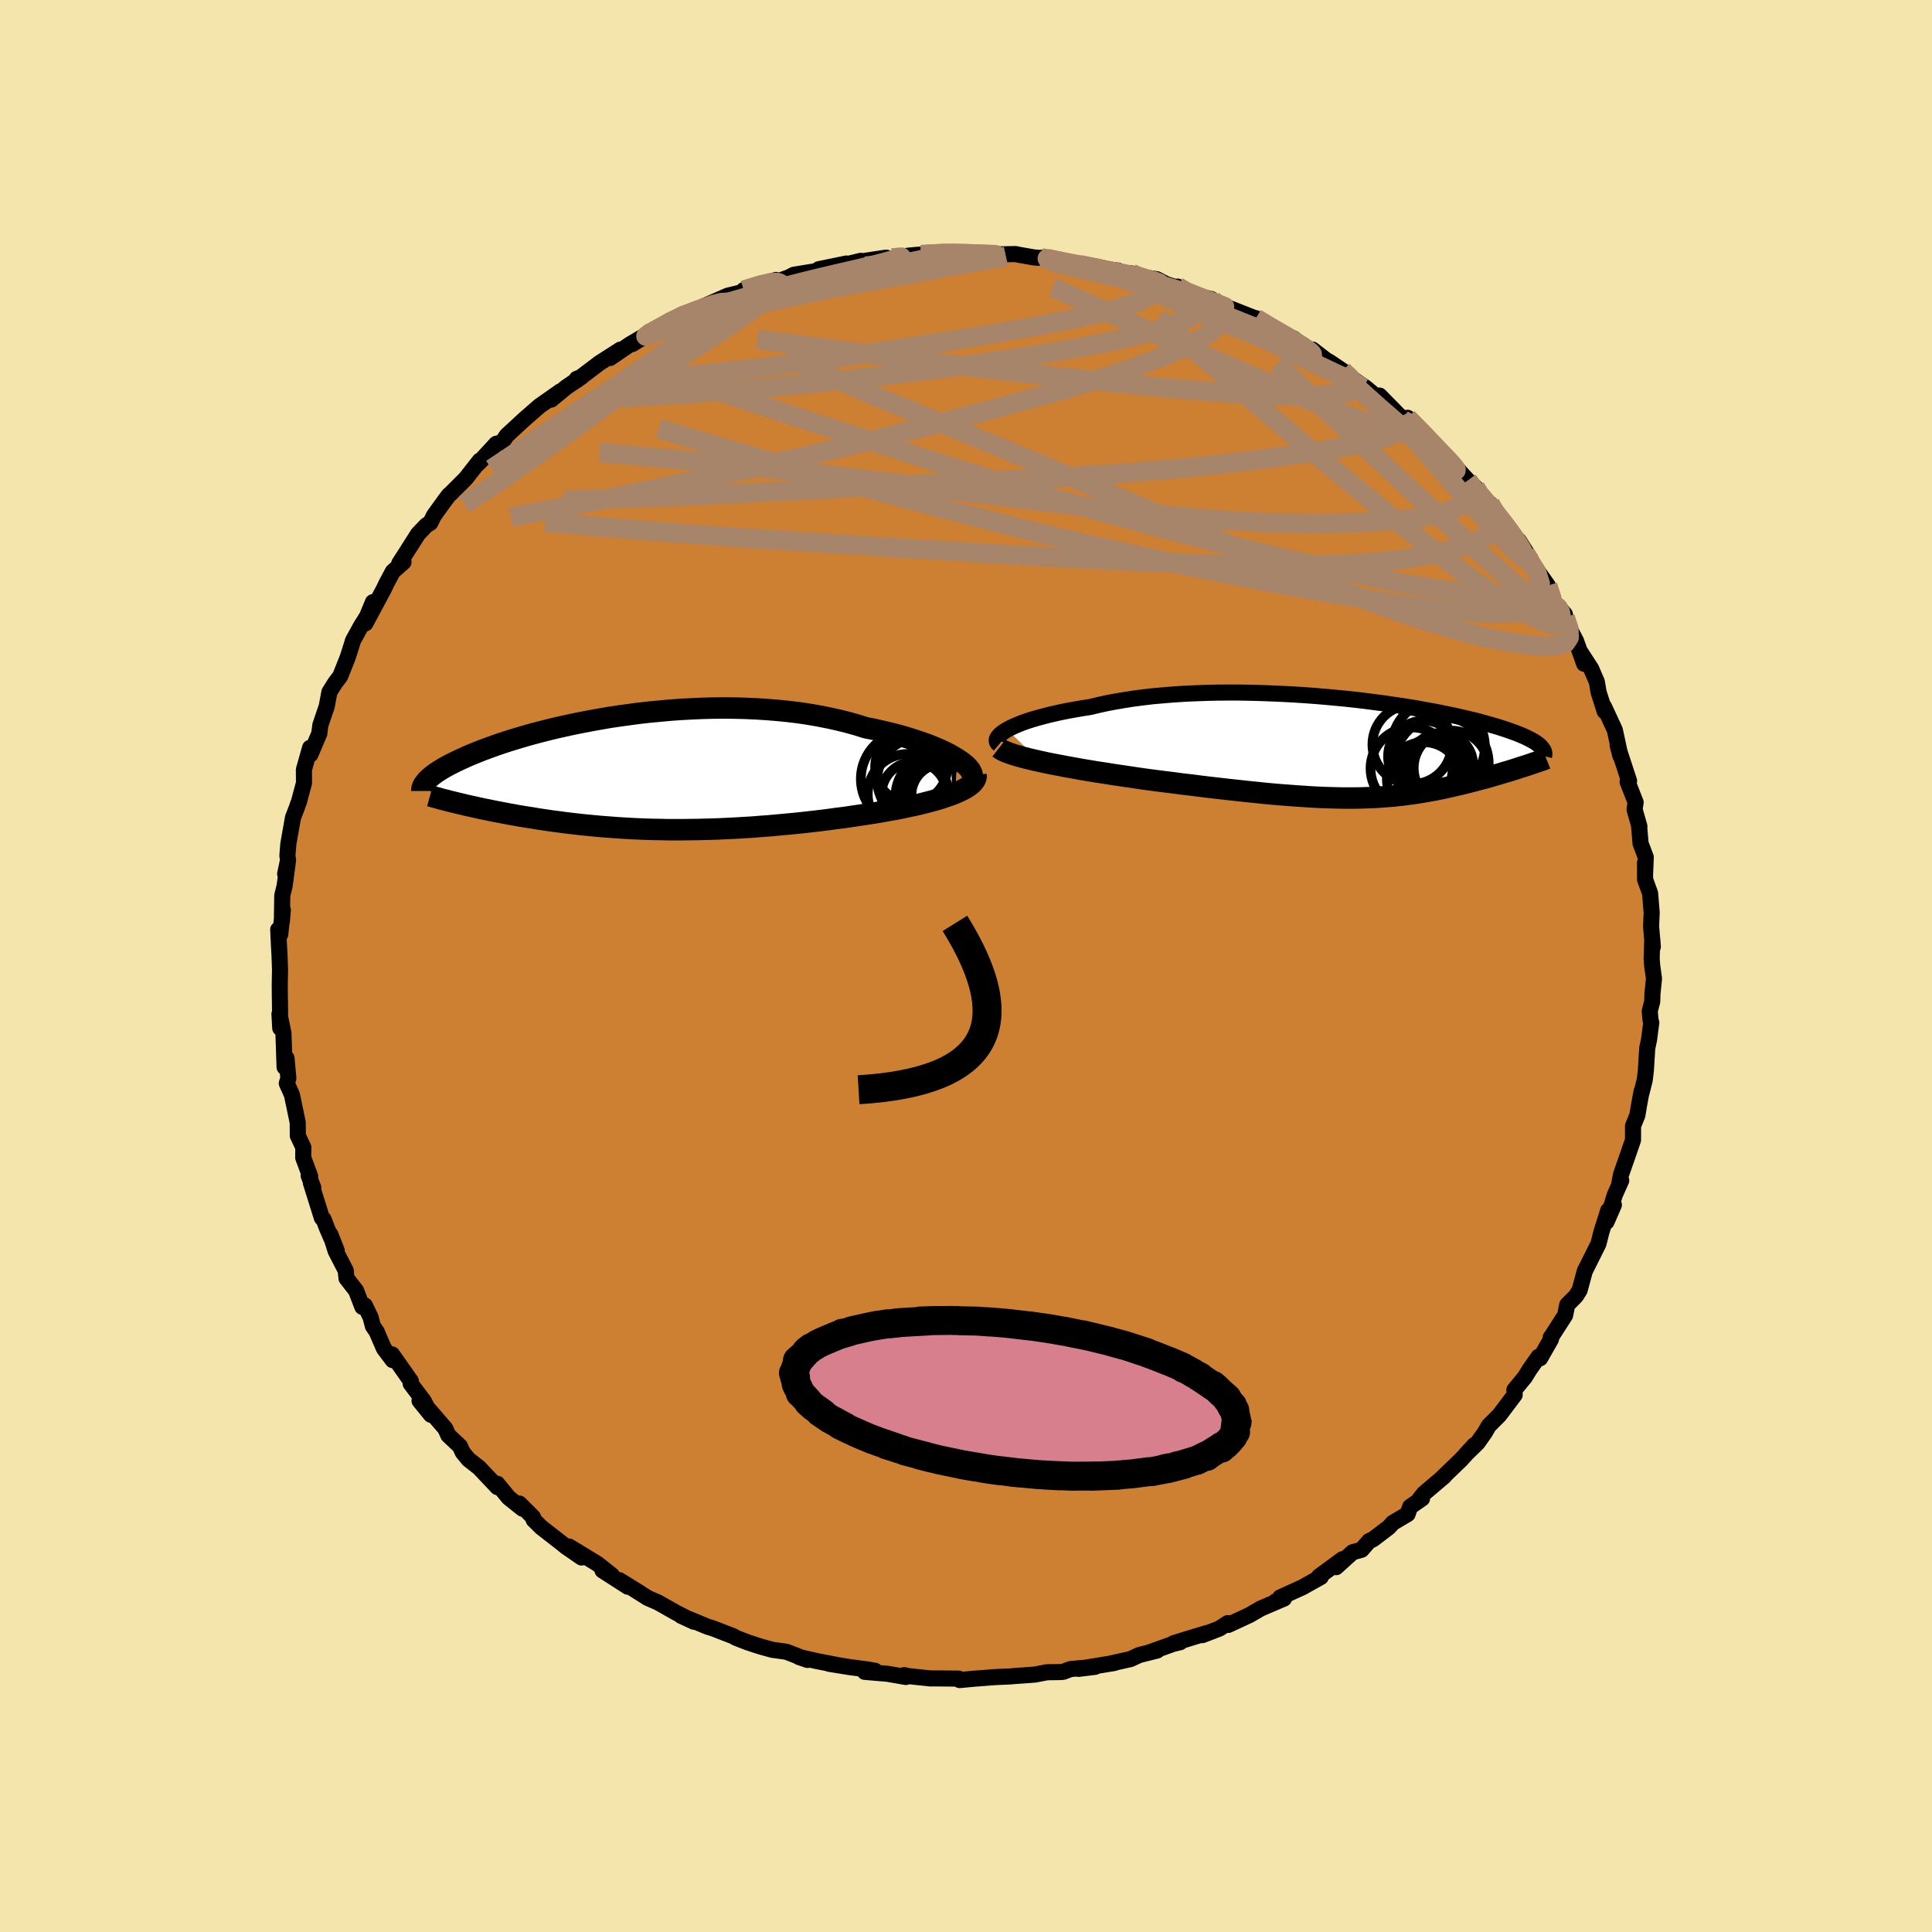 <svg viewBox="-100 -100 200 200" xmlns="http://www.w3.org/2000/svg" width="500" height="500" id="face-svg">
    <defs>
      <clipPath id="leftEyeClipPath">
        <polyline points="32.99,-1.53 32.59,-1.77 32.15,-2.02 31.68,-2.26 31.16,-2.5 30.61,-2.73 30.03,-2.97 29.41,-3.19 28.77,-3.41 28.09,-3.63 27.39,-3.84 26.66,-4.04 25.9,-4.23 25.13,-4.41 24.33,-4.59 23.51,-4.75 22.6,-5.04 21.66,-5.3 20.7,-5.54 19.7,-5.76 18.69,-5.96 17.65,-6.14 16.59,-6.3 15.51,-6.43 14.42,-6.54 13.31,-6.63 12.2,-6.7 11.08,-6.75 9.95,-6.78 8.83,-6.79 7.7,-6.78 6.58,-6.75 5.46,-6.7 4.35,-6.64 3.25,-6.56 2.17,-6.46 1.09,-6.36 0.04,-6.24 -1,-6.1 -2.02,-5.96 -3.02,-5.81 -4,-5.64 -4.95,-5.47 -5.88,-5.29 -6.78,-5.11 -7.65,-4.92 -8.5,-4.73 -9.32,-4.53 -10.11,-4.33 -10.87,-4.13 -11.6,-3.93 -12.3,-3.72 -12.97,-3.52 -13.61,-3.32 -14.22,-3.12 -14.8,-2.92 -15.35,-2.72 -15.87,-2.53 -16.37,-2.34 -16.84,-2.15 -17.29,-1.97 -17.71,-1.79 -18.1,-1.61 -18.48,-1.44 -18.83,-1.27 -19.16,-1.11 -19.48,-0.95 -19.78,-0.79 -20.05,-0.64 -20.31,-0.49 -20.55,-0.34 -20.77,-0.2 -20.98,-0.06 -21.17,0.08 -21.34,0.21 -21.5,0.34 -21.64,0.46 -21.77,0.58 -21.89,0.7 -21.99,0.82 -18.38,3.14 -18.01,3.23 -17.63,3.32 -17.25,3.4 -16.85,3.49 -16.45,3.58 -16.04,3.67 -15.62,3.75 -15.19,3.84 -14.75,3.93 -14.31,4.01 -13.85,4.1 -13.39,4.19 -12.92,4.27 -12.44,4.36 -11.95,4.44 -11.45,4.52 -10.93,4.6 -10.41,4.69 -9.88,4.77 -9.33,4.85 -8.78,4.93 -8.21,5 -7.64,5.08 -7.05,5.15 -6.45,5.22 -5.84,5.29 -5.22,5.35 -4.59,5.41 -3.95,5.47 -3.3,5.52 -2.64,5.57 -1.97,5.62 -1.29,5.66 -0.59,5.7 0.11,5.73 0.82,5.76 1.55,5.78 2.28,5.79 3.02,5.81 3.77,5.81 4.54,5.81 5.31,5.8 6.09,5.79 6.88,5.77 7.68,5.75 8.49,5.72 9.31,5.68 10.13,5.64 10.96,5.59 11.8,5.54 12.65,5.47 13.5,5.41 14.36,5.33 15.23,5.25 16.1,5.17 16.97,5.08 17.85,4.98 18.72,4.88 19.6,4.77 20.48,4.65 21.36,4.54 22.23,4.41 23.1,4.28 23.96,4.15 24.66,4.04 25.35,3.92 26.02,3.8 26.69,3.68 27.34,3.55 27.98,3.41 28.61,3.28 29.21,3.14 29.8,2.99 30.37,2.84 30.91,2.69 31.43,2.53 31.92,2.36 32.39,2.2 32.82,2.03" />
      </clipPath>
      <clipPath id="rightEyeClipPath">
        <polyline points="-35.53,-1.94 -35.2,-2.11 -34.83,-2.29 -34.42,-2.46 -33.98,-2.64 -33.5,-2.81 -32.98,-2.98 -32.43,-3.14 -31.84,-3.3 -31.23,-3.46 -30.58,-3.61 -29.9,-3.76 -29.2,-3.9 -28.47,-4.03 -27.72,-4.16 -26.94,-4.28 -26.11,-4.48 -25.25,-4.67 -24.35,-4.84 -23.41,-5 -22.45,-5.15 -21.45,-5.28 -20.43,-5.4 -19.38,-5.49 -18.31,-5.58 -17.22,-5.65 -16.12,-5.7 -15,-5.74 -13.88,-5.77 -12.74,-5.78 -11.6,-5.78 -10.46,-5.76 -9.32,-5.73 -8.18,-5.69 -7.05,-5.64 -5.92,-5.58 -4.81,-5.51 -3.71,-5.43 -2.62,-5.34 -1.55,-5.24 -0.5,-5.14 0.52,-5.03 1.53,-4.91 2.52,-4.78 3.47,-4.66 4.4,-4.52 5.31,-4.39 6.18,-4.25 7.03,-4.11 7.84,-3.96 8.63,-3.82 9.38,-3.67 10.1,-3.52 10.79,-3.38 11.45,-3.23 12.08,-3.08 12.68,-2.94 13.25,-2.8 13.78,-2.65 14.29,-2.51 14.77,-2.37 15.23,-2.24 15.66,-2.1 16.06,-1.97 16.44,-1.84 16.8,-1.71 17.14,-1.59 17.46,-1.46 17.75,-1.34 18.03,-1.22 18.28,-1.1 18.52,-0.98 18.73,-0.87 18.93,-0.76 19.11,-0.65 19.27,-0.54 19.42,-0.43 19.55,-0.33 19.66,-0.22 19.76,-0.12 17.45,2.02 17.13,2.13 16.8,2.23 16.48,2.33 16.14,2.43 15.8,2.53 15.45,2.64 15.1,2.74 14.75,2.84 14.39,2.95 14.02,3.05 13.65,3.15 13.27,3.25 12.89,3.35 12.51,3.45 12.12,3.55 11.72,3.65 11.32,3.75 10.91,3.84 10.49,3.94 10.07,4.03 9.64,4.13 9.2,4.22 8.76,4.31 8.31,4.39 7.85,4.47 7.38,4.55 6.91,4.63 6.43,4.7 5.94,4.76 5.45,4.83 4.94,4.88 4.43,4.94 3.9,4.98 3.37,5.02 2.82,5.06 2.26,5.09 1.69,5.11 1.1,5.13 0.5,5.14 -0.11,5.14 -0.74,5.14 -1.39,5.13 -2.05,5.11 -2.73,5.09 -3.43,5.06 -4.15,5.02 -4.89,4.97 -5.65,4.92 -6.43,4.86 -7.23,4.8 -8.06,4.73 -8.9,4.65 -9.77,4.56 -10.66,4.47 -11.57,4.37 -12.5,4.27 -13.46,4.16 -14.43,4.05 -15.43,3.93 -16.44,3.8 -17.48,3.68 -18.52,3.54 -19.58,3.41 -20.66,3.27 -21.47,3.16 -22.29,3.04 -23.1,2.92 -23.91,2.8 -24.72,2.68 -25.52,2.55 -26.32,2.43 -27.1,2.3 -27.88,2.17 -28.64,2.03 -29.38,1.9 -30.1,1.76 -30.8,1.63 -31.48,1.49 -32.13,1.35" />
      </clipPath>
      <filter id="fuzzy">
        <feTurbulence id="turbulence" baseFrequency="0.05" numOctaves="3" type="noise" result="noise" />
        <feDisplacementMap in="SourceGraphic" in2="noise" scale="2" />
      </filter>
      <linearGradient id="rainbowGradient" x1="0%" y1="0%" x2="100%" y2="0%">
        <stop offset="0%" style="stop-color: [object Object]; stop-opacity: 1" />
        <stop offset="50%" style="stop-color: [object Object]; stop-opacity: 1" />
        <stop offset="100%" style="stop-color: [object Object]; stop-opacity: 1" />
      </linearGradient>
    </defs>
    <rect x="-100" y="-100" width="100%" height="100%" fill="rgb(243, 229, 171)" />
    <polyline id="faceContour" points="71.03,-0.06 71.22,1.31 71.06,2.88 71.04,3.67 70.78,4.67 70.86,5.58 70.94,5.86 70.71,7.61 70.52,8.53 70.38,10.82 70.26,11.81 69.92,13.16 69.94,12.96 69.68,14.37 69.5,15.45 69.05,16.56 69.05,18.01 68.57,19.41 67.8,21.61 67.65,22.43 67.83,22.2 67.17,23.68 66.3,26.49 67.07,24.73 66.48,25.31 65.78,27.53 65.47,28.76 64.12,31.46 64.07,31.54 63.52,33.56 63.13,34.18 62.24,35.07 62.02,36.16 60.65,38.29 60.52,38.47 60.54,38.49 60.56,38.63 59.43,40.61 59.27,40.45 58.35,41.76 57.85,42.57 56.77,43.88 56.8,44.39 55.21,46.5 54.12,47.59 53.71,48.3 52.95,49.37 51.81,50.48 52.64,49.58 51.24,51.11 49.22,53.06 49.51,52.82 47.41,54.6 46.95,55.18 47.21,55.13 45.98,55.98 45.71,56.74 44.19,57.64 43.76,58.11 42.12,59.36 41.73,59.53 40.95,60.43 40.02,60.69 38.32,62.23 38.97,61.41 36.54,63.2 36.73,63.25 34.82,64.32 32.53,65.36 32.23,65.74 32.07,65.76 32.92,65.48 30.5,66.52 29.35,67.19 27.15,68.21 27.1,68.02 26.23,68.59 24.46,69.27 24.92,69.05 21.5,70.1 22.17,70 21.46,70.17 18.91,71.08 19.79,70.86 17.93,71.33 17.02,71.75 15,72.2 15.36,72.15 11.65,72.76 13.36,72.55 10.82,72.78 10.08,73.06 9.81,73.09 8.38,73.11 7.14,73.35 6.08,73.43 5.04,73.5 4.65,73.54 3.06,73.61 0.83,73.78 -0.66,73.92 -0.76,73.77 -2.87,73.75 -3.7,73.75 -5.96,73.51 -6.4,73.41 -6.23,73.6 -8.12,73.27 -10.48,73.07 -9.42,72.96 -10.13,72.83 -12.04,72.58 -14.19,72.23 -13.55,72.32 -15.43,71.96 -17.3,71.53 -16.4,71.84 -18.59,70.99 -20.04,70.79 -21.16,70.48 -21.62,70.34 -22.64,70 -23.8,69.55 -24.12,69.37 -26.24,68.55 -26.77,68.39 -29.5,67.26 -28.17,67.88 -29.98,66.96 -31.89,65.88 -32.93,65.43 -34.36,64.53 -33.83,64.85 -35.89,63.58 -35,64.26 -37.63,62.57 -36.67,63.06 -38.16,61.88 -41.1,60.09 -39.8,61.23 -41.45,60.09 -41.85,59.76 -43.97,58.11 -44.76,57.33 -44.83,57.05 -46.23,55.65 -45.91,56.18 -47.35,55.03 -48.52,53.6 -48.5,53.95 -50.4,51.94 -51.5,51.08 -52.11,50.33 -52.38,49.72 -53.59,48.58 -53.9,47.89 -55.57,45.95 -56.57,45.01 -55.39,46.46 -56.13,45.04 -57.49,43.23 -57.47,42.97 -59.41,40.21 -59.35,40.8 -60.26,39.59 -61.01,37.85 -61.4,37.28 -61.64,36.36 -62.23,35.14 -62.49,35.29 -63.14,33.6 -64.13,32.33 -64.21,31.53 -65.25,29.51 -65.8,27.79 -65.14,29.47 -66.13,27.19 -66.51,26.21 -66.68,26.08 -67.82,22.44 -67.57,22.94 -68.05,21.7 -67.89,21.78 -68.61,19.84 -68.6,18.77 -69.17,17.57 -69.18,16.2 -69.6,14.19 -69.78,13.33 -70.31,12.15 -70.15,11.62 -70.34,9.54 -70.54,10.47 -70.66,6.92 -71.07,4.97 -70.99,6.43 -71.02,3.64 -71.03,3.23 -71.04,1.86 -71.01,0.39 -71.07,-1.25 -71.1,-1.68 -71.2,-3.77 -70.99,-3.27 -70.72,-5.8 -70.82,-4.63 -70.78,-7.3 -70.54,-8.27 -70.22,-10.67 -70.48,-9.54 -70.18,-10.96 -70.25,-11.42 -70.15,-12.65 -69.67,-15.36 -69.25,-16.45 -69.16,-16.74 -69.06,-16.97 -68.53,-18.95 -68.54,-20.32 -67.9,-22.59 -67.87,-21.89 -66.94,-24.08 -66.94,-24.13 -66.84,-24.93 -66.18,-26.87 -65.9,-28.36 -65.29,-29.33 -64.78,-30 -64,-31.96 -63.53,-33.44 -63.47,-33.67 -62.62,-35.21 -62.01,-36.18 -61.39,-37.67 -62.17,-35.47 -60.27,-39.02 -59.97,-39.65 -59.33,-40.84 -58.23,-41.81 -58.67,-41.68 -58.05,-42.64 -56.72,-44.73 -55.87,-45.62 -55.45,-45.88 -55.08,-46.63 -53.94,-48.21 -53.55,-48.73 -53.32,-48.93 -51.79,-50.46 -50.34,-52.31 -50.07,-52.45 -50.59,-51.93 -48.63,-54.06 -48.1,-54.19 -47.87,-54.43 -47.55,-54.91 -45.71,-56.61 -44.15,-57.97 -41.98,-59.49 -42.95,-58.63 -41.34,-59.95 -39.82,-60.97 -40.29,-60.79 -40.33,-60.61 -37.94,-62.42 -35.77,-63.81 -36.85,-62.94 -34.77,-64.36 -32.52,-65.68 -34.55,-64.38 -32.69,-65.54 -32.29,-65.74 -29.51,-67.38 -30.01,-66.93 -28.16,-67.85 -28.38,-67.61 -27.09,-68.32 -24.66,-69.39 -22.42,-69.93 -23.01,-69.97 -20.4,-70.8 -19.67,-71.02 -19.69,-70.8 -18.36,-71.28 -17.81,-71.56 -15.73,-71.9 -15.34,-72 -15.24,-72.13 -12.38,-72.72 -12.57,-72.59 -10.89,-73 -10.98,-72.92 -8.26,-73.33 -8.04,-73.13 -5.99,-73.53 -5.06,-73.62 -4.65,-73.64 -1.93,-73.77 -2.84,-73.79 -1.57,-73.88 -0.29,-73.78 1.65,-73.61 3.09,-73.65 2.34,-73.65 5.13,-73.7 5.45,-73.63 7.05,-73.35 8.46,-73.25 7.79,-73.32 8.64,-73.28 9.97,-72.82 11.78,-72.6 14.1,-72.17 15.73,-71.99 15.34,-71.83 17.16,-71.69 17.03,-71.5 19.77,-71.09 20.74,-70.58 21.81,-70.24 21.91,-70.33 22.31,-69.74 25.39,-69.04 25.55,-68.9 26.47,-68.29 27.06,-68.01 27.12,-68.16 30.27,-66.92 30.01,-67.06 31.37,-66.23 31.95,-65.79 33.95,-64.94 33.96,-64.66 35.51,-63.7 35.86,-63.82 38.22,-62 37.54,-62.59 39,-61.61 39.5,-61.14 41.38,-59.86 42.94,-58.56 42.89,-58.79 42.81,-59.05 44.98,-56.84 45.26,-56.5 45.71,-56.75 47.91,-54.53 48.6,-53.8 48.74,-53.54 48.37,-53.96 51.06,-51.25 49.41,-53 51.95,-50.27 52.73,-49.55 53.16,-48.72 53.47,-48.3 54.26,-47.85 55.32,-46.45 55.74,-45.93 56.07,-45.17 58.43,-42.14 57.22,-44.05 57.88,-42.71 59.79,-40.01 60.23,-39.38 61.08,-37.18 61.21,-37.34 62,-36.4 62.03,-36.1 62.61,-34.69 63.16,-33.63 63.99,-31.29 63.6,-32.5 64.72,-30.77 65.31,-29.4 65.49,-28.33 66.12,-26.36 66.04,-26.86 67.17,-24.42 67.74,-21.76 67.46,-22.84 67.69,-22.06 68.64,-19.16 68.49,-19.06 68.57,-18.86 69.32,-16.94 69.21,-16.21 69.71,-14.45 69.67,-14.61 69.83,-12.69 70.37,-11.26 70.3,-9.6 70.29,-10.67 70.3,-8.95 70.82,-7.52 70.98,-5.52 70.92,-4.1 71.1,-1.98 71.04,-2.77 70.98,-0.77 71.03,-0.06 71.22,1.31" fill="rgb(205, 127, 50)" stroke="black" stroke-width="1.667" stroke-linejoin="round" filter="url(#fuzzy)" />
    <g transform="translate(39.79 -22.53)">
      <polyline id="rightCountour" points="-35.53,-1.94 -35.2,-2.11 -34.83,-2.29 -34.42,-2.46 -33.98,-2.64 -33.5,-2.81 -32.98,-2.98 -32.43,-3.14 -31.84,-3.3 -31.23,-3.46 -30.58,-3.61 -29.9,-3.76 -29.2,-3.9 -28.47,-4.03 -27.72,-4.16 -26.94,-4.28 -26.11,-4.48 -25.25,-4.67 -24.35,-4.84 -23.41,-5 -22.45,-5.15 -21.45,-5.28 -20.43,-5.4 -19.38,-5.49 -18.31,-5.58 -17.22,-5.65 -16.12,-5.7 -15,-5.74 -13.88,-5.77 -12.74,-5.78 -11.6,-5.78 -10.46,-5.76 -9.32,-5.73 -8.18,-5.69 -7.05,-5.64 -5.92,-5.58 -4.81,-5.51 -3.71,-5.43 -2.62,-5.34 -1.55,-5.24 -0.5,-5.14 0.52,-5.03 1.53,-4.91 2.52,-4.78 3.47,-4.66 4.4,-4.52 5.31,-4.39 6.18,-4.25 7.03,-4.11 7.84,-3.96 8.63,-3.82 9.38,-3.67 10.1,-3.52 10.79,-3.38 11.45,-3.23 12.08,-3.08 12.68,-2.94 13.25,-2.8 13.78,-2.65 14.29,-2.51 14.77,-2.37 15.23,-2.24 15.66,-2.1 16.06,-1.97 16.44,-1.84 16.8,-1.71 17.14,-1.59 17.46,-1.46 17.75,-1.34 18.03,-1.22 18.28,-1.1 18.52,-0.98 18.73,-0.87 18.93,-0.76 19.11,-0.65 19.27,-0.54 19.42,-0.43 19.55,-0.33 19.66,-0.22 19.76,-0.12 17.45,2.02 17.13,2.13 16.8,2.23 16.48,2.33 16.14,2.43 15.8,2.53 15.45,2.64 15.1,2.74 14.75,2.84 14.39,2.95 14.02,3.05 13.65,3.15 13.27,3.25 12.89,3.35 12.51,3.45 12.12,3.55 11.72,3.65 11.32,3.75 10.91,3.84 10.49,3.94 10.07,4.03 9.64,4.13 9.2,4.22 8.76,4.31 8.31,4.39 7.85,4.47 7.38,4.55 6.91,4.63 6.43,4.7 5.94,4.76 5.45,4.83 4.94,4.88 4.43,4.94 3.9,4.98 3.37,5.02 2.82,5.06 2.26,5.09 1.69,5.11 1.1,5.13 0.5,5.14 -0.11,5.14 -0.74,5.14 -1.39,5.13 -2.05,5.11 -2.73,5.09 -3.43,5.06 -4.15,5.02 -4.89,4.97 -5.65,4.92 -6.43,4.86 -7.23,4.8 -8.06,4.73 -8.9,4.65 -9.77,4.56 -10.66,4.47 -11.57,4.37 -12.5,4.27 -13.46,4.16 -14.43,4.05 -15.43,3.93 -16.44,3.8 -17.48,3.68 -18.52,3.54 -19.58,3.41 -20.66,3.27 -21.47,3.16 -22.29,3.04 -23.1,2.92 -23.91,2.8 -24.72,2.68 -25.52,2.55 -26.32,2.43 -27.1,2.3 -27.88,2.17 -28.64,2.03 -29.38,1.9 -30.1,1.76 -30.8,1.63 -31.48,1.49 -32.13,1.35" fill="white" stroke="white" stroke-width="0" stroke-linejoin="round" filter="url(#fuzzy)" />
    </g>
    <g transform="translate(-33.91 -19.92)">
      <polyline id="leftCountour" points="32.99,-1.53 32.59,-1.77 32.15,-2.02 31.68,-2.26 31.16,-2.5 30.61,-2.73 30.03,-2.97 29.41,-3.19 28.77,-3.41 28.09,-3.63 27.39,-3.84 26.66,-4.04 25.9,-4.23 25.13,-4.41 24.33,-4.59 23.51,-4.75 22.6,-5.04 21.66,-5.3 20.7,-5.54 19.7,-5.76 18.69,-5.96 17.65,-6.14 16.59,-6.3 15.51,-6.43 14.42,-6.54 13.31,-6.63 12.2,-6.7 11.08,-6.75 9.95,-6.78 8.83,-6.79 7.7,-6.78 6.58,-6.75 5.46,-6.7 4.35,-6.64 3.25,-6.56 2.17,-6.46 1.09,-6.36 0.04,-6.24 -1,-6.1 -2.02,-5.96 -3.02,-5.81 -4,-5.64 -4.95,-5.47 -5.88,-5.29 -6.78,-5.11 -7.65,-4.92 -8.5,-4.73 -9.32,-4.53 -10.11,-4.33 -10.87,-4.13 -11.6,-3.93 -12.3,-3.72 -12.97,-3.52 -13.61,-3.32 -14.22,-3.12 -14.8,-2.92 -15.35,-2.72 -15.87,-2.53 -16.37,-2.34 -16.84,-2.15 -17.29,-1.97 -17.71,-1.79 -18.1,-1.61 -18.48,-1.44 -18.83,-1.27 -19.16,-1.11 -19.48,-0.95 -19.78,-0.79 -20.05,-0.64 -20.31,-0.49 -20.55,-0.34 -20.77,-0.2 -20.98,-0.06 -21.17,0.08 -21.34,0.21 -21.5,0.34 -21.64,0.46 -21.77,0.58 -21.89,0.7 -21.99,0.82 -18.38,3.14 -18.01,3.23 -17.63,3.32 -17.25,3.4 -16.85,3.49 -16.45,3.58 -16.04,3.67 -15.62,3.75 -15.19,3.84 -14.75,3.93 -14.31,4.01 -13.85,4.1 -13.39,4.19 -12.92,4.27 -12.44,4.36 -11.95,4.44 -11.45,4.52 -10.93,4.6 -10.41,4.69 -9.88,4.77 -9.33,4.85 -8.78,4.93 -8.21,5 -7.64,5.08 -7.05,5.15 -6.45,5.22 -5.84,5.29 -5.22,5.35 -4.59,5.41 -3.95,5.47 -3.3,5.52 -2.64,5.57 -1.97,5.62 -1.29,5.66 -0.59,5.7 0.11,5.73 0.82,5.76 1.55,5.78 2.28,5.79 3.02,5.81 3.77,5.81 4.54,5.81 5.31,5.8 6.09,5.79 6.88,5.77 7.68,5.75 8.49,5.72 9.31,5.68 10.13,5.64 10.96,5.59 11.8,5.54 12.65,5.47 13.5,5.41 14.36,5.33 15.23,5.25 16.1,5.17 16.97,5.08 17.85,4.98 18.72,4.88 19.6,4.77 20.48,4.65 21.36,4.54 22.23,4.41 23.1,4.28 23.96,4.15 24.66,4.04 25.35,3.92 26.02,3.8 26.69,3.68 27.34,3.55 27.98,3.41 28.61,3.28 29.21,3.14 29.8,2.99 30.37,2.84 30.91,2.69 31.43,2.53 31.92,2.36 32.39,2.2 32.82,2.03" fill="white" stroke="white" stroke-width="0" stroke-linejoin="round" filter="url(#fuzzy)" />
    </g>
    <g transform="translate(39.79 -22.53)">
      <polyline id="rightUpper" points="-36.37,-0.41 -36.5,-0.52 -36.58,-0.65 -36.61,-0.79 -36.6,-0.94 -36.53,-1.09 -36.42,-1.25 -36.26,-1.42 -36.06,-1.59 -35.82,-1.76 -35.53,-1.94 -35.2,-2.11 -34.83,-2.29 -34.42,-2.46 -33.98,-2.64 -33.5,-2.81 -32.98,-2.98 -32.43,-3.14 -31.84,-3.3 -31.23,-3.46 -30.58,-3.61 -29.9,-3.76 -29.2,-3.9 -28.47,-4.03 -27.72,-4.16 -26.94,-4.28 -26.11,-4.48 -25.25,-4.67 -24.35,-4.84 -23.41,-5 -22.45,-5.15 -21.45,-5.28 -20.43,-5.4 -19.38,-5.49 -18.31,-5.58 -17.22,-5.65 -16.12,-5.7 -15,-5.74 -13.88,-5.77 -12.74,-5.78 -11.6,-5.78 -10.46,-5.76 -9.32,-5.73 -8.18,-5.69 -7.05,-5.64 -5.92,-5.58 -4.81,-5.51 -3.71,-5.43 -2.62,-5.34 -1.55,-5.24 -0.5,-5.14 0.52,-5.03 1.53,-4.91 2.52,-4.78 3.47,-4.66 4.4,-4.52 5.31,-4.39 6.18,-4.25 7.03,-4.11 7.84,-3.96 8.63,-3.82 9.38,-3.67 10.1,-3.52 10.79,-3.38 11.45,-3.23 12.08,-3.08 12.68,-2.94 13.25,-2.8 13.78,-2.65 14.29,-2.51 14.77,-2.37 15.23,-2.24 15.66,-2.1 16.06,-1.97 16.44,-1.84 16.8,-1.71 17.14,-1.59 17.46,-1.46 17.75,-1.34 18.03,-1.22 18.28,-1.1 18.52,-0.98 18.73,-0.87 18.93,-0.76 19.11,-0.65 19.27,-0.54 19.42,-0.43 19.55,-0.33 19.66,-0.22 19.76,-0.12 19.84,-0.02 19.91,0.08 19.97,0.17 20.02,0.27 20.05,0.36 20.07,0.45 20.08,0.54 20.08,0.63 20.07,0.72 20.05,0.8" fill="none" stroke="black" stroke-width="1.667" stroke-linejoin="round" filter="url(#fuzzy)" />
      <polyline id="rightLower" points="-36.37,-0.04 -36.19,0.1 -35.94,0.24 -35.64,0.37 -35.27,0.51 -34.86,0.65 -34.39,0.79 -33.89,0.93 -33.34,1.07 -32.75,1.21 -32.13,1.35 -31.48,1.49 -30.8,1.63 -30.1,1.76 -29.38,1.9 -28.64,2.03 -27.88,2.17 -27.1,2.3 -26.32,2.43 -25.52,2.55 -24.72,2.68 -23.91,2.8 -23.1,2.92 -22.29,3.04 -21.47,3.16 -20.66,3.27 -19.58,3.41 -18.52,3.54 -17.48,3.68 -16.44,3.8 -15.43,3.93 -14.43,4.05 -13.46,4.16 -12.5,4.27 -11.57,4.37 -10.66,4.47 -9.77,4.56 -8.9,4.65 -8.06,4.73 -7.23,4.8 -6.43,4.86 -5.65,4.92 -4.89,4.97 -4.15,5.02 -3.43,5.06 -2.73,5.09 -2.05,5.11 -1.39,5.13 -0.74,5.14 -0.11,5.14 0.5,5.14 1.1,5.13 1.69,5.11 2.26,5.09 2.82,5.06 3.37,5.02 3.9,4.98 4.43,4.94 4.94,4.88 5.45,4.83 5.94,4.76 6.43,4.7 6.91,4.63 7.38,4.55 7.85,4.47 8.31,4.39 8.76,4.31 9.2,4.22 9.64,4.13 10.07,4.03 10.49,3.94 10.91,3.84 11.32,3.75 11.72,3.65 12.12,3.55 12.51,3.45 12.89,3.35 13.27,3.25 13.65,3.15 14.02,3.05 14.39,2.95 14.75,2.84 15.1,2.74 15.45,2.64 15.8,2.53 16.14,2.43 16.48,2.33 16.8,2.23 17.13,2.13 17.45,2.02 17.76,1.92 18.06,1.83 18.36,1.73 18.66,1.63 18.94,1.53 19.22,1.44 19.5,1.34 19.77,1.25 20.03,1.16 20.28,1.06" fill="none" stroke="black" stroke-width="2.222" stroke-linejoin="round" filter="url(#fuzzy)" />
      <circle r="3.986" cx="8.91" cy="2.816" stroke="black" fill="none" stroke-width="1.0" filter="url(#fuzzy)" clip-path="url(#rightEyeClipPath)" /><circle r="3.708" cx="7.605" cy="0.836" stroke="black" fill="none" stroke-width="1.0" filter="url(#fuzzy)" clip-path="url(#rightEyeClipPath)" /><circle r="3.252" cx="8.97" cy="2.396" stroke="black" fill="none" stroke-width="1.0" filter="url(#fuzzy)" clip-path="url(#rightEyeClipPath)" /><circle r="3.878" cx="10.435" cy="2.036" stroke="black" fill="none" stroke-width="1.0" filter="url(#fuzzy)" clip-path="url(#rightEyeClipPath)" /><circle r="4.104" cx="6.385" cy="-0.404" stroke="black" fill="none" stroke-width="1.0" filter="url(#fuzzy)" clip-path="url(#rightEyeClipPath)" /><circle r="3.316" cx="9.4" cy="1.711" stroke="black" fill="none" stroke-width="1.0" filter="url(#fuzzy)" clip-path="url(#rightEyeClipPath)" /><circle r="4.824" cx="9.1" cy="-0.174" stroke="black" fill="none" stroke-width="1.0" filter="url(#fuzzy)" clip-path="url(#rightEyeClipPath)" /><circle r="3.834" cx="7.61" cy="3.191" stroke="black" fill="none" stroke-width="1.0" filter="url(#fuzzy)" clip-path="url(#rightEyeClipPath)" /><circle r="4.886" cx="9.435" cy="1.591" stroke="black" fill="none" stroke-width="1.0" filter="url(#fuzzy)" clip-path="url(#rightEyeClipPath)" /><circle r="4.25" cx="6.335" cy="2.076" stroke="black" fill="none" stroke-width="1.0" filter="url(#fuzzy)" clip-path="url(#rightEyeClipPath)" />
      </g>
    <g transform="translate(-33.91 -19.92)">
      <polyline id="leftUpper" points="34.43,0.53 34.52,0.38 34.55,0.21 34.53,0.03 34.45,-0.17 34.33,-0.38 34.15,-0.6 33.93,-0.83 33.66,-1.06 33.35,-1.29 32.99,-1.53 32.59,-1.77 32.15,-2.02 31.68,-2.26 31.16,-2.5 30.61,-2.73 30.03,-2.97 29.41,-3.19 28.77,-3.41 28.09,-3.63 27.39,-3.84 26.66,-4.04 25.9,-4.23 25.13,-4.41 24.33,-4.59 23.51,-4.75 22.6,-5.04 21.66,-5.3 20.7,-5.54 19.7,-5.76 18.69,-5.96 17.65,-6.14 16.59,-6.3 15.51,-6.43 14.42,-6.54 13.31,-6.63 12.2,-6.7 11.08,-6.75 9.95,-6.78 8.83,-6.79 7.7,-6.78 6.58,-6.75 5.46,-6.7 4.35,-6.64 3.25,-6.56 2.17,-6.46 1.09,-6.36 0.04,-6.24 -1,-6.1 -2.02,-5.96 -3.02,-5.81 -4,-5.64 -4.95,-5.47 -5.88,-5.29 -6.78,-5.11 -7.65,-4.92 -8.5,-4.73 -9.32,-4.53 -10.11,-4.33 -10.87,-4.13 -11.6,-3.93 -12.3,-3.72 -12.97,-3.52 -13.61,-3.32 -14.22,-3.12 -14.8,-2.92 -15.35,-2.72 -15.87,-2.53 -16.37,-2.34 -16.84,-2.15 -17.29,-1.97 -17.71,-1.79 -18.1,-1.61 -18.48,-1.44 -18.83,-1.27 -19.16,-1.11 -19.48,-0.95 -19.78,-0.79 -20.05,-0.64 -20.31,-0.49 -20.55,-0.34 -20.77,-0.2 -20.98,-0.06 -21.17,0.08 -21.34,0.21 -21.5,0.34 -21.64,0.46 -21.77,0.58 -21.89,0.7 -21.99,0.82 -22.08,0.93 -22.16,1.04 -22.23,1.14 -22.29,1.24 -22.33,1.34 -22.37,1.44 -22.4,1.53 -22.41,1.62 -22.42,1.71 -22.42,1.8" fill="none" stroke="black" stroke-width="2.222" stroke-linejoin="round" filter="url(#fuzzy)" />
      <polyline id="leftLower" points="34.95,0.08 34.96,0.3 34.91,0.51 34.81,0.71 34.65,0.91 34.45,1.11 34.21,1.3 33.92,1.49 33.59,1.67 33.22,1.85 32.82,2.03 32.39,2.2 31.92,2.36 31.43,2.53 30.91,2.69 30.37,2.84 29.8,2.99 29.21,3.14 28.61,3.28 27.98,3.41 27.34,3.55 26.69,3.68 26.02,3.8 25.35,3.92 24.66,4.04 23.96,4.15 23.1,4.28 22.23,4.41 21.36,4.54 20.48,4.65 19.6,4.77 18.72,4.88 17.85,4.98 16.97,5.08 16.1,5.17 15.23,5.25 14.36,5.33 13.5,5.41 12.65,5.47 11.8,5.54 10.96,5.59 10.13,5.64 9.31,5.68 8.49,5.72 7.68,5.75 6.88,5.77 6.09,5.79 5.31,5.8 4.54,5.81 3.77,5.81 3.02,5.81 2.28,5.79 1.55,5.78 0.82,5.76 0.11,5.73 -0.59,5.7 -1.29,5.66 -1.97,5.62 -2.64,5.57 -3.3,5.52 -3.95,5.47 -4.59,5.41 -5.22,5.35 -5.84,5.29 -6.45,5.22 -7.05,5.15 -7.64,5.08 -8.21,5 -8.78,4.93 -9.33,4.85 -9.88,4.77 -10.41,4.69 -10.93,4.6 -11.45,4.52 -11.95,4.44 -12.44,4.36 -12.92,4.27 -13.39,4.19 -13.85,4.1 -14.31,4.01 -14.75,3.93 -15.19,3.84 -15.62,3.75 -16.04,3.67 -16.45,3.58 -16.85,3.49 -17.25,3.4 -17.63,3.32 -18.01,3.23 -18.38,3.14 -18.73,3.06 -19.08,2.97 -19.43,2.89 -19.76,2.8 -20.08,2.72 -20.4,2.64 -20.7,2.55 -21,2.47 -21.29,2.39 -21.58,2.31" fill="none" stroke="black" stroke-width="2.222" stroke-linejoin="round" filter="url(#fuzzy)" />
      <circle r="4.17" cx="27.91" cy="2.135" stroke="black" fill="none" stroke-width="1.0" filter="url(#fuzzy)" clip-path="url(#leftEyeClipPath)" /><circle r="4.902" cx="31.9" cy="2.14" stroke="black" fill="none" stroke-width="1.0" filter="url(#fuzzy)" clip-path="url(#leftEyeClipPath)" /><circle r="3.378" cx="28.54" cy="2.16" stroke="black" fill="none" stroke-width="1.0" filter="url(#fuzzy)" clip-path="url(#leftEyeClipPath)" /><circle r="4.38" cx="29.1" cy="0.67" stroke="black" fill="none" stroke-width="1.0" filter="url(#fuzzy)" clip-path="url(#leftEyeClipPath)" /><circle r="4.954" cx="27.98" cy="0.555" stroke="black" fill="none" stroke-width="1.0" filter="url(#fuzzy)" clip-path="url(#leftEyeClipPath)" /><circle r="3.298" cx="30.9" cy="1.605" stroke="black" fill="none" stroke-width="1.0" filter="url(#fuzzy)" clip-path="url(#leftEyeClipPath)" /><circle r="3.738" cx="28.24" cy="-0.685" stroke="black" fill="none" stroke-width="1.0" filter="url(#fuzzy)" clip-path="url(#leftEyeClipPath)" /><circle r="4.654" cx="32.085" cy="0.375" stroke="black" fill="none" stroke-width="1.0" filter="url(#fuzzy)" clip-path="url(#leftEyeClipPath)" /><circle r="3.2" cx="31.465" cy="2.215" stroke="black" fill="none" stroke-width="1.0" filter="url(#fuzzy)" clip-path="url(#leftEyeClipPath)" /><circle r="4.44" cx="31.05" cy="2.35" stroke="black" fill="none" stroke-width="1.0" filter="url(#fuzzy)" clip-path="url(#leftEyeClipPath)" />
    </g>
    <g id="hairs">
      <polyline points="39,-61.61 39.7,-60.96 40.29,-60.25 40.33,-59.75 39.78,-59.44 38.73,-59.24 37.22,-59.11 35.24,-59.03 32.74,-59.04 29.62,-59.17 25.8,-59.42 21.22,-59.81 15.87,-60.33 9.78,-60.97 3,-61.72 -4.42,-62.62 -12.53,-63.68 -21.58,-64.86" fill="none" stroke="rgb(167, 133, 106)" stroke-width="2" stroke-linejoin="round" filter="url(#fuzzy)" /><polyline points="21.91,-70.33 22.86,-69.77 23.86,-69.28 24.42,-68.87 24.57,-68.49 24.44,-68.12 24.07,-67.72 23.44,-67.29 22.51,-66.82 21.25,-66.32 19.62,-65.79 17.61,-65.25 15.18,-64.69 12.32,-64.13 8.98,-63.54 5.14,-62.93 0.81,-62.3 -4.01,-61.66 -9.29,-61.03 -15.03,-60.41 -21.3,-59.82 -28.15,-59.29 -35.62,-58.82" fill="none" stroke="rgb(167, 133, 106)" stroke-width="2" stroke-linejoin="round" filter="url(#fuzzy)" /><polyline points="60.23,-39.38 60.65,-38.05 60.51,-37.48 59.91,-37.13 58.86,-36.85 57.36,-36.63 55.4,-36.52 52.95,-36.58 49.99,-36.82 46.51,-37.23 42.49,-37.82 37.89,-38.57 32.7,-39.5 26.88,-40.61 20.4,-41.94 13.27,-43.5 5.49,-45.34 -2.9,-47.48 -11.9,-49.91 -21.56,-52.59 -31.81,-55.61" fill="none" stroke="rgb(167, 133, 106)" stroke-width="2" stroke-linejoin="round" filter="url(#fuzzy)" /><polyline points="-32.69,-65.54 -31.67,-66.06 -30.33,-66.68 -28.99,-67.2 -27.58,-67.68 -26.02,-68.18 -24.28,-68.73 -22.41,-69.3 -20.51,-69.85 -18.66,-70.36 -16.91,-70.81 -15.29,-71.21 -13.8,-71.56 -12.43,-71.88 -11.17,-72.17 -10.04,-72.44 -9.04,-72.69 -8.18,-72.92 -7.48,-73.11 -6.97,-73.25 -6.69,-73.35 -6.7,-73.39 -7.02,-73.36 -7.65,-73.3" fill="none" stroke="rgb(167, 133, 106)" stroke-width="2" stroke-linejoin="round" filter="url(#fuzzy)" /><polyline points="-32.52,-65.68 -33.14,-65.2 -32.27,-65.5 -30.77,-66.05 -29.01,-66.63 -27.11,-67.17 -25.08,-67.68 -22.89,-68.2 -20.54,-68.73 -18.08,-69.27 -15.59,-69.8 -13.15,-70.29 -10.81,-70.73 -8.63,-71.12 -6.61,-71.48 -4.76,-71.82 -3.04,-72.15 -1.38,-72.47 0.23,-72.76 1.75,-73.01 3.09,-73.25 4.13,-73.48" fill="none" stroke="rgb(167, 133, 106)" stroke-width="2" stroke-linejoin="round" filter="url(#fuzzy)" /><polyline points="30.01,-67.06 31.14,-66.37 32.17,-65.77 33.11,-65.23 33.94,-64.73 34.66,-64.28 35.22,-63.9 35.63,-63.59 35.84,-63.36 35.86,-63.22 35.65,-63.18 35.18,-63.27 34.41,-63.51 33.28,-63.93 31.76,-64.54 29.82,-65.33 27.47,-66.3 24.76,-67.45 21.72,-68.78 18.31,-70.33" fill="none" stroke="rgb(167, 133, 106)" stroke-width="2" stroke-linejoin="round" filter="url(#fuzzy)" /><polyline points="8.46,-73.25 8.41,-73.24 9.23,-73.07 10.55,-72.8 12.08,-72.5 13.59,-72.21 14.95,-71.95 16.14,-71.71 17.18,-71.49 18.1,-71.28 18.87,-71.08 19.48,-70.91 19.88,-70.77 20.06,-70.67 19.99,-70.61 19.65,-70.62 18.98,-70.69 17.96,-70.86 16.6,-71.12 15,-71.46 13.23,-71.86 11.24,-72.31 8.78,-72.87" fill="none" stroke="rgb(167, 133, 106)" stroke-width="2" stroke-linejoin="round" filter="url(#fuzzy)" /><polyline points="-32.29,-65.74 -30.57,-66.71 -29.64,-67.15 -28.87,-67.46 -28.08,-67.77 -27.24,-68.07 -26.43,-68.33 -25.77,-68.48 -25.36,-68.49 -25.25,-68.33 -25.47,-67.98 -26.02,-67.44 -26.88,-66.71 -28.02,-65.8 -29.43,-64.74 -31.12,-63.53 -33.11,-62.15 -35.42,-60.59 -38.11,-58.8 -41.24,-56.72 -44.91,-54.27 -49.12,-51.46" fill="none" stroke="rgb(167, 133, 106)" stroke-width="2" stroke-linejoin="round" filter="url(#fuzzy)" /><polyline points="-4.65,-73.64 -3.06,-73.73 -2.18,-73.77 -1.26,-73.77 -0.25,-73.75 0.72,-73.72 1.53,-73.69 2.15,-73.66 2.53,-73.62 2.64,-73.56 2.42,-73.48 1.8,-73.38 0.77,-73.27 -0.65,-73.14 -2.44,-72.99 -4.57,-72.82 -7.14,-72.65 -10.43,-72.46" fill="none" stroke="rgb(167, 133, 106)" stroke-width="2" stroke-linejoin="round" filter="url(#fuzzy)" /><polyline points="62.03,-36.1 62.42,-34.9 62.44,-34 62.07,-33.45 61.3,-33.19 60.15,-33.11 58.58,-33.2 56.57,-33.46 54.1,-33.93 51.16,-34.66 47.72,-35.68 43.77,-37.01 39.29,-38.67 34.27,-40.67 28.68,-43 22.5,-45.64 15.66,-48.57 8.12,-51.77 -0.17,-55.21 -9.21,-58.92 -18.74,-63.03" fill="none" stroke="rgb(167, 133, 106)" stroke-width="2" stroke-linejoin="round" filter="url(#fuzzy)" /><polyline points="45.26,-56.5 46,-56.13 46.65,-55.46 46.78,-55.04 46.39,-54.94 45.56,-55.08 44.32,-55.41 42.67,-55.91 40.58,-56.61 38.01,-57.57 34.87,-58.83 31.08,-60.43 26.6,-62.39 21.39,-64.68 15.49,-67.3 8.98,-70.27" fill="none" stroke="rgb(167, 133, 106)" stroke-width="2" stroke-linejoin="round" filter="url(#fuzzy)" /><polyline points="57.88,-42.71 59.08,-40.78 59.45,-39.6 59.24,-38.87 58.56,-38.49 57.45,-38.33 55.93,-38.31 53.99,-38.41 51.6,-38.64 48.75,-39.02 45.41,-39.58 41.57,-40.32 37.22,-41.23 32.36,-42.33 26.97,-43.62 21.03,-45.12 14.53,-46.87 7.48,-48.89 -0.12,-51.21 -8.29,-53.84 -17.12,-56.69 -26.55,-59.8" fill="none" stroke="rgb(167, 133, 106)" stroke-width="2" stroke-linejoin="round" filter="url(#fuzzy)" /><polyline points="61.08,-37.18 61.31,-37.06 61.52,-36.69 61.61,-36.24 61.57,-35.8 61.37,-35.48 60.98,-35.35 60.38,-35.44 59.55,-35.74 58.49,-36.24 57.15,-36.97 55.54,-37.95 53.61,-39.21 51.36,-40.81 48.77,-42.75 45.82,-45.08 42.46,-47.8 38.69,-50.9 34.51,-54.4 29.96,-58.27 25.1,-62.52 19.94,-67.13" fill="none" stroke="rgb(167, 133, 106)" stroke-width="2" stroke-linejoin="round" filter="url(#fuzzy)" /><polyline points="25.55,-68.9 26.17,-68.42 26.52,-68.04 26.69,-67.58 26.62,-67.04 26.19,-66.4 25.35,-65.66 24.08,-64.85 22.37,-63.96 20.22,-63.02 17.6,-62.03 14.5,-60.99 10.89,-59.9 6.76,-58.73 2.08,-57.46 -3.15,-56.09 -8.96,-54.62 -15.37,-53.07 -22.39,-51.48 -30.03,-49.84 -38.26,-48.16 -47.11,-46.47" fill="none" stroke="rgb(167, 133, 106)" stroke-width="2" stroke-linejoin="round" filter="url(#fuzzy)" /><polyline points="-29.51,-67.38 -29.25,-67.33 -28.26,-67.62 -26.84,-68.05 -25.06,-68.58 -23.07,-69.15 -21,-69.71 -18.99,-70.22 -17.05,-70.68 -15.2,-71.07 -13.41,-71.43 -11.68,-71.76 -10.02,-72.07 -8.46,-72.36 -7.03,-72.63 -5.77,-72.88 -4.7,-73.1 -3.89,-73.3 -3.38,-73.48 -3.11,-73.63 -2.81,-73.73" fill="none" stroke="rgb(167, 133, 106)" stroke-width="2" stroke-linejoin="round" filter="url(#fuzzy)" /><polyline points="-23.01,-69.97 -21.24,-70.51 -20.36,-70.71 -19.85,-70.77 -19.48,-70.76 -19.25,-70.67 -19.2,-70.48 -19.41,-70.14 -19.92,-69.63 -20.76,-68.93 -21.97,-68.03 -23.55,-66.92 -25.51,-65.61 -27.84,-64.1 -30.6,-62.4 -33.81,-60.48 -37.54,-58.32 -41.89,-55.81 -47.06,-52.73" fill="none" stroke="rgb(167, 133, 106)" stroke-width="2" stroke-linejoin="round" filter="url(#fuzzy)" /><polyline points="7.79,-73.32 8.9,-73.11 10.54,-72.7 12.48,-72.2 14.47,-71.65 16.39,-71.09 18.23,-70.5 20.04,-69.88 21.85,-69.24 23.65,-68.57 25.4,-67.9 27.04,-67.26 28.54,-66.66 29.88,-66.13 31.08,-65.66 32.11,-65.27 32.91,-64.97 33.44,-64.8 33.7,-64.76 33.79,-64.82" fill="none" stroke="rgb(167, 133, 106)" stroke-width="2" stroke-linejoin="round" filter="url(#fuzzy)" /><polyline points="51.95,-50.27 52.44,-49.61 52.55,-49.05 52.38,-48.57 51.96,-48.09 51.25,-47.62 50.2,-47.16 48.78,-46.76 46.97,-46.43 44.77,-46.17 42.16,-45.97 39.12,-45.83 35.62,-45.79 31.62,-45.87 27.1,-46.12 22.08,-46.52 16.57,-47.08 10.56,-47.76 4.05,-48.56 -3.02,-49.45 -10.69,-50.41 -19.06,-51.38 -28.17,-52.27 -37.92,-53.16" fill="none" stroke="rgb(167, 133, 106)" stroke-width="2" stroke-linejoin="round" filter="url(#fuzzy)" /><polyline points="9.97,-72.82 11.84,-72.53 13.61,-72.21 15.1,-71.89 16.43,-71.56 17.75,-71.2 19.08,-70.82 20.42,-70.42 21.7,-70.03 22.87,-69.64 23.92,-69.29 24.83,-68.97 25.59,-68.7 26.18,-68.48 26.58,-68.33 26.77,-68.26 26.74,-68.27 26.47,-68.38 25.9,-68.6 24.99,-68.95 23.81,-69.4 22.48,-69.92" fill="none" stroke="rgb(167, 133, 106)" stroke-width="2" stroke-linejoin="round" filter="url(#fuzzy)" /><polyline points="45.71,-56.75 47.26,-55.17 48.11,-54.28 48.68,-53.68 49.18,-53.15 49.68,-52.64 50.15,-52.14 50.52,-51.71 50.73,-51.42 50.73,-51.32 50.5,-51.44 50.02,-51.79 49.29,-52.37 48.24,-53.21 46.82,-54.38 44.97,-55.93 42.74,-57.87 40.31,-60.05" fill="none" stroke="rgb(167, 133, 106)" stroke-width="2" stroke-linejoin="round" filter="url(#fuzzy)" /><polyline points="-4.65,-73.64 -3.04,-73.73 -2.1,-73.77 -1.09,-73.77 0.04,-73.74 1.12,-73.71 2.03,-73.68 2.68,-73.66 3.03,-73.64 3.05,-73.63 2.7,-73.61 1.92,-73.59 0.66,-73.57 -1.1,-73.56 -3.34,-73.54" fill="none" stroke="rgb(167, 133, 106)" stroke-width="2" stroke-linejoin="round" filter="url(#fuzzy)" /><polyline points="17.16,-71.69 17.76,-71.43 18.73,-71.09 19.4,-70.73 19.69,-70.38 19.65,-70.02 19.34,-69.62 18.74,-69.2 17.82,-68.76 16.53,-68.31 14.86,-67.84 12.82,-67.36 10.39,-66.84 7.56,-66.29 4.28,-65.7 0.51,-65.07 -3.81,-64.39 -8.72,-63.64 -14.21,-62.85 -20.24,-62.05 -26.7,-61.33 -33.56,-60.75" fill="none" stroke="rgb(167, 133, 106)" stroke-width="2" stroke-linejoin="round" filter="url(#fuzzy)" /><polyline points="52.73,-49.55 53.15,-48.86 53.7,-48.21 54.34,-47.48 55.02,-46.68 55.67,-45.85 56.26,-45.06 56.78,-44.34 57.21,-43.68 57.55,-43.11 57.79,-42.63 57.89,-42.32 57.82,-42.21 57.56,-42.35 57.1,-42.74 56.46,-43.37 55.63,-44.23 54.59,-45.34 53.29,-46.75 51.71,-48.5 49.85,-50.61 47.7,-53.07 45.26,-55.92" fill="none" stroke="rgb(167, 133, 106)" stroke-width="2" stroke-linejoin="round" filter="url(#fuzzy)" /><polyline points="11.78,-72.6 13.73,-72.2 15.27,-71.78 16.73,-71.28 18.32,-70.67 20.11,-69.95 22.03,-69.14 24.01,-68.27 25.98,-67.35 27.94,-66.4 29.88,-65.44 31.77,-64.5 33.55,-63.61 35.18,-62.81 36.64,-62.11 37.95,-61.49 39.14,-60.93 40.24,-60.38 41.13,-59.88" fill="none" stroke="rgb(167, 133, 106)" stroke-width="2" stroke-linejoin="round" filter="url(#fuzzy)" /><polyline points="61.08,-37.18 61.26,-37.12 61.32,-36.95 61.14,-36.83 60.71,-36.87 59.96,-37.2 58.85,-37.94 57.33,-39.14 55.39,-40.82 52.96,-42.97 50.01,-45.64 46.48,-48.88 42.33,-52.76 37.54,-57.26 32.21,-62.39" fill="none" stroke="rgb(167, 133, 106)" stroke-width="2" stroke-linejoin="round" filter="url(#fuzzy)" /><polyline points="-29.51,-67.38 -29.38,-67.31 -28.76,-67.53 -27.95,-67.84 -27.02,-68.18 -26.09,-68.49 -25.32,-68.68 -24.8,-68.71 -24.58,-68.58 -24.65,-68.27 -24.99,-67.8 -25.58,-67.19 -26.4,-66.43 -27.47,-65.52 -28.81,-64.42 -30.47,-63.13 -32.45,-61.61 -34.79,-59.86 -37.48,-57.88 -40.52,-55.67 -43.93,-53.23 -47.71,-50.59 -51.92,-47.8" fill="none" stroke="rgb(167, 133, 106)" stroke-width="2" stroke-linejoin="round" filter="url(#fuzzy)" /><polyline points="44.98,-56.84 45.15,-56.55 45.13,-56 44.61,-55.32 43.37,-54.68 41.38,-54.14 38.66,-53.63 35.25,-53.1 31.16,-52.53 26.38,-51.95 20.85,-51.4 14.54,-50.89 7.4,-50.46 -0.58,-50.06 -9.45,-49.64 -19.27,-49.14 -30.02,-48.61 -41.6,-48.22" fill="none" stroke="rgb(167, 133, 106)" stroke-width="2" stroke-linejoin="round" filter="url(#fuzzy)" /><polyline points="54.26,-47.85 54.89,-46.79 54.98,-45.94 54.65,-45.16 53.87,-44.48 52.62,-43.88 50.92,-43.29 48.74,-42.72 46.03,-42.21 42.75,-41.82 38.86,-41.58 34.37,-41.48 29.3,-41.51 23.67,-41.64 17.46,-41.88 10.68,-42.22 3.29,-42.65 -4.74,-43.15 -13.45,-43.7 -22.85,-44.3 -32.89,-45.05 -43.56,-45.95" fill="none" stroke="rgb(167, 133, 106)" stroke-width="2" stroke-linejoin="round" filter="url(#fuzzy)" />
    </g>
    
        <g id="lineNose">
        <path d="M -11.12,12.81 Q 8.83, 11.61 -1.145, -4.414" fill="none" stroke="black" stroke-width="3" stroke-linejoin="round" filter="url(#fuzzy)"></path>
        </g>
      
    <g id="mouth">
      <polyline points="27.96,47.13 27.87,47.82 27.83,48.29 27.91,48.23 27.79,48.3 27.78,48.31 27.65,48.69 27.17,49.25 26.83,49.59 27.06,49.33 26.44,49.92 26.48,49.72 26.01,50.04 26.19,49.92 25.31,50.47 24.92,50.77 24.95,50.65 23.85,51.19 24.05,51.1 23.77,51.2 22.29,51.65 21.75,51.77 22.61,51.59 20.9,52.03 21.05,51.94 20.53,52.05 20.64,52.07 20.09,52.17 19.25,52.34 18.89,52.35 17.22,52.57 16.33,52.64 15.67,52.72 15.71,52.69 15.78,52.71 13.8,52.79 13.01,52.82 13.5,52.79 13.06,52.8 11.74,52.81 10.73,52.81 11.64,52.81 11.08,52.82 8.07,52.69 9.7,52.78 8.59,52.71 7.18,52.63 7.59,52.66 4.73,52.4 5.54,52.48 2.76,52.15 3.51,52.25 1.78,52 2.77,52.15 2.25,52.07 -0.57,51.59 1.07,51.88 -0.38,51.63 -0.49,51.6 -2.8,51.12 -3.78,50.87 -3.57,50.94 -4.8,50.62 -4.07,50.79 -6.32,50.2 -6.44,50.14 -7.39,49.83 -8.26,49.56 -7.2,49.88 -8.97,49.28 -9.87,48.94 -9.75,48.99 -9.65,49.04 -11.49,48.26 -10.33,48.76 -12.15,47.95 -13.1,47.48 -12.52,47.72 -13.59,47.16 -12.73,47.62 -13.58,47.15 -14.09,46.89 -15.15,46.17 -14.79,46.34 -15.6,45.76 -15.75,45.66 -16.13,45.33 -16.33,45.15 -16.33,45.07 -16.78,44.58 -17.02,44.32 -17.16,44.22 -17.06,44.29 -17.45,43.49 -17.45,43.55 -17.62,42.99 -17.57,43.29 -17.68,42.5 -17.65,42.57 -17.75,42.55 -17.76,42.39 -17.86,42.13 -17.77,41.98 -17.48,41.16 -17.39,41.01 -17.45,40.84 -16.9,40.36 -17.12,40.63 -16.57,40.01 -16.42,39.8 -16.54,39.92 -16.07,39.53 -16.22,39.72 -16.03,39.51 -15.76,39.39 -15.38,39.15 -15.02,38.97 -14.53,38.75 -13.28,38.23 -12.63,37.99 -12.83,38.02 -12.96,38.12 -12.04,37.85 -11.8,37.75 -11.59,37.71 -10.12,37.38 -9.12,37.18 -9.27,37.21 -9.56,37.27 -8.14,37.04 -7.99,37.05 -6.61,36.9 -7.24,36.95 -6.78,36.91 -3.83,36.74 -3.63,36.72 -4.77,36.75 -4.49,36.74 -3.61,36.71 -1.4,36.69 -1.32,36.7 -0.9,36.7 -0.72,36.72 1.14,36.76 2.51,36.86 2.79,36.87 2.13,36.82 3.2,36.9 3.88,36.96 4.32,37 7.16,37.33 6.58,37.25 8.78,37.57 7.85,37.43 9.05,37.62 10.18,37.82 10.19,37.81 10.71,37.92 12.54,38.29 12.25,38.22 12.11,38.18 14.83,38.84 15.42,39.01 15.01,38.9 16.31,39.26 15.32,38.98 16.43,39.28 18.75,40.03 17.43,39.6 17.93,39.78 18.42,39.93 19.65,40.39 20.91,40.89 20.99,40.91 22.39,41.51 22.58,41.65 22.53,41.65 22.43,41.54 23.52,42.14 23.47,42.14 24.24,42.55 24.03,42.47 24.31,42.64 25.73,43.6 25.48,43.38 25.56,43.4 25.84,43.64 26.33,44.12 27,44.71 27.04,44.87 27.03,44.74 27.52,45.61 27.47,45.54 27.58,45.49 27.57,45.73 27.82,45.99 27.88,46.46 27.97,46.79 28.05,47.27 28.09,46.83" fill="rgb(215,127,140)" stroke="black" stroke-width="3" stroke-linejoin="round" filter="url(#fuzzy)" />
    </g>
  </svg>